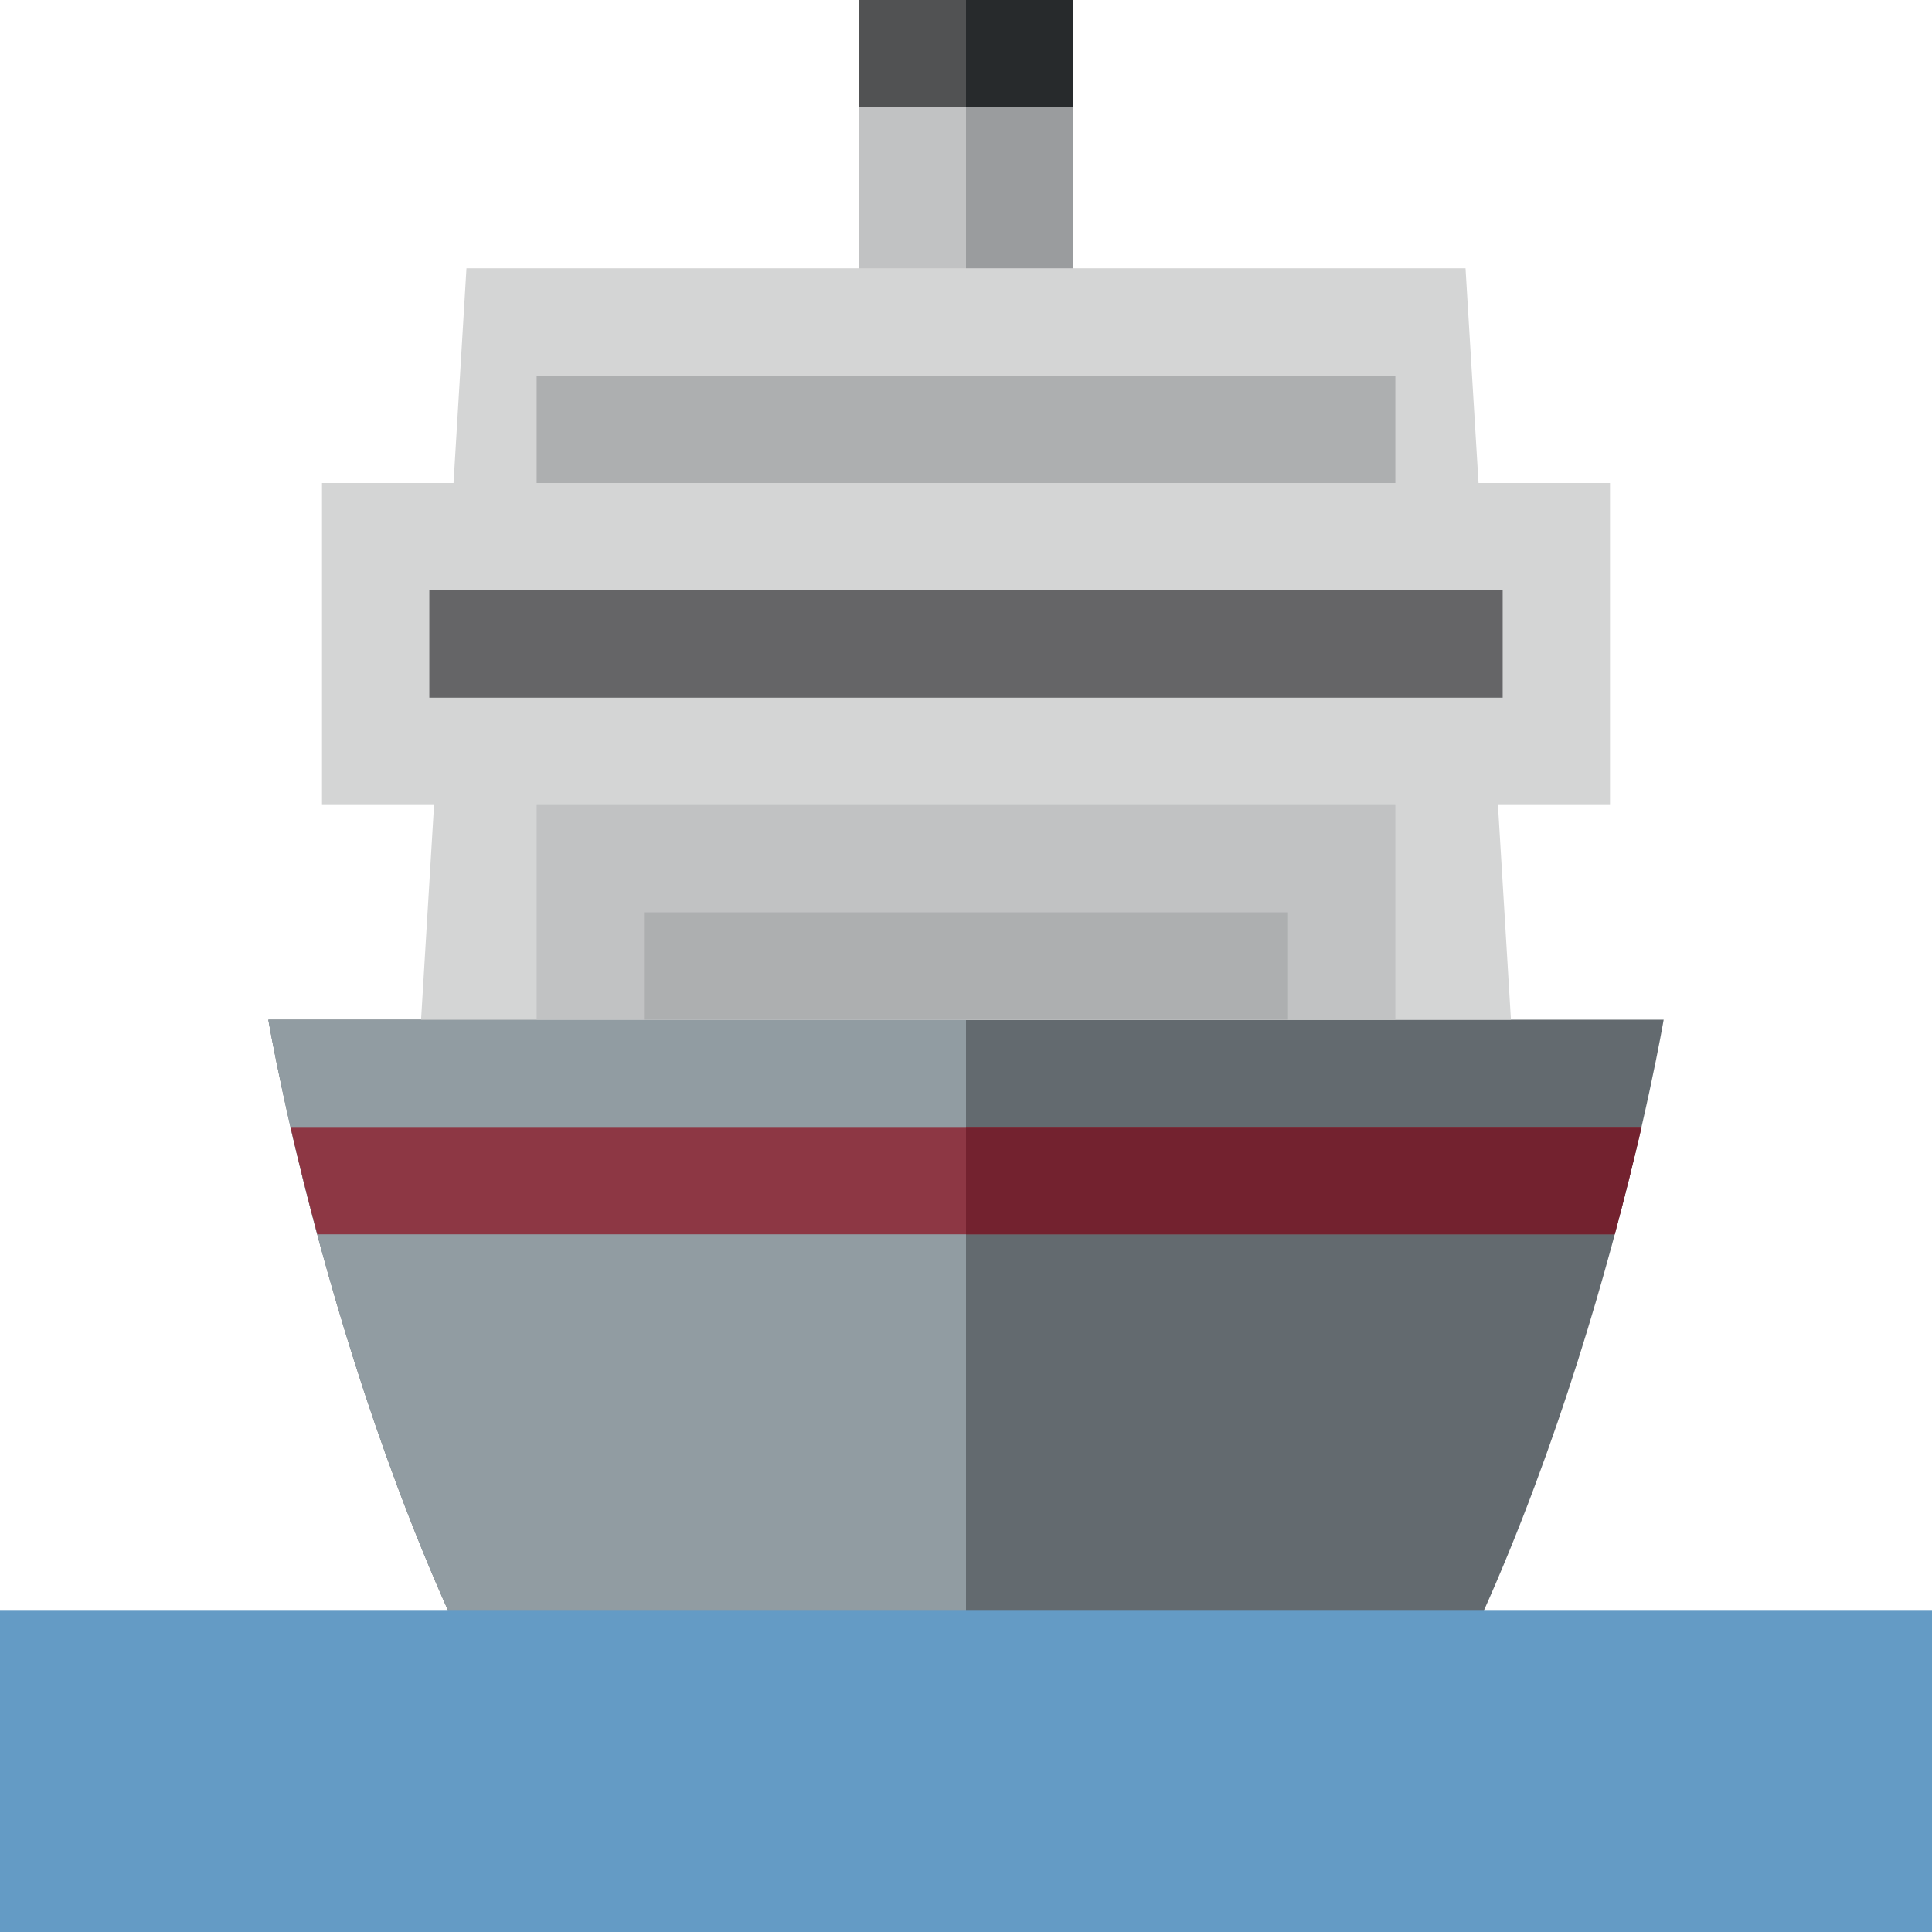 <svg viewBox="0 0 36 36" xmlns="http://www.w3.org/2000/svg"><path fill="#272a2c" d="M16 0h4v5h-4z"/><path fill="#c1c2c3" d="M16 2h4v4h-4z"/><path fill="#9a9c9e" d="M18 2h2v4h-2z"/><path fill="#636a6f" d="M18 19H5s1.355 8 4.875 14C13.394 39 18 33 18 33s4.606 6 8.125 0C29.645 27 31 19 31 19H18z"/><path fill="#919ca2" d="M18 19H5s1.355 8 4.875 14C13.394 39 18 33 18 33V19z"/><path fill="#649bc5" d="M0 30h36v6H0z"/><path fill="#d4d5d5" d="M30 9h-2.45l-.242-4H8.692l-.241 4H6v6h2.088l-.242 4h20.308l-.242-4H30z"/><path fill="#c1c2c3" d="M10 15h16v4H10z"/><path fill="#656567" d="M8 11h20v2H8z"/><path fill="#adafb0" d="M10 7h16v2H10z"/><path fill="#8d3744" d="M5.913 23h24.174c.201-.747.368-1.427.5-2H5.413c.132.573.299 1.253.5 2z"/><path fill="#73222f" d="M18 23h12.087c.201-.747.368-1.427.5-2H18v2z"/><path fill="#adafb0" d="M12 17h12v2H12z"/><path fill="#515253" d="M16 0h2v2h-2z"/></svg>